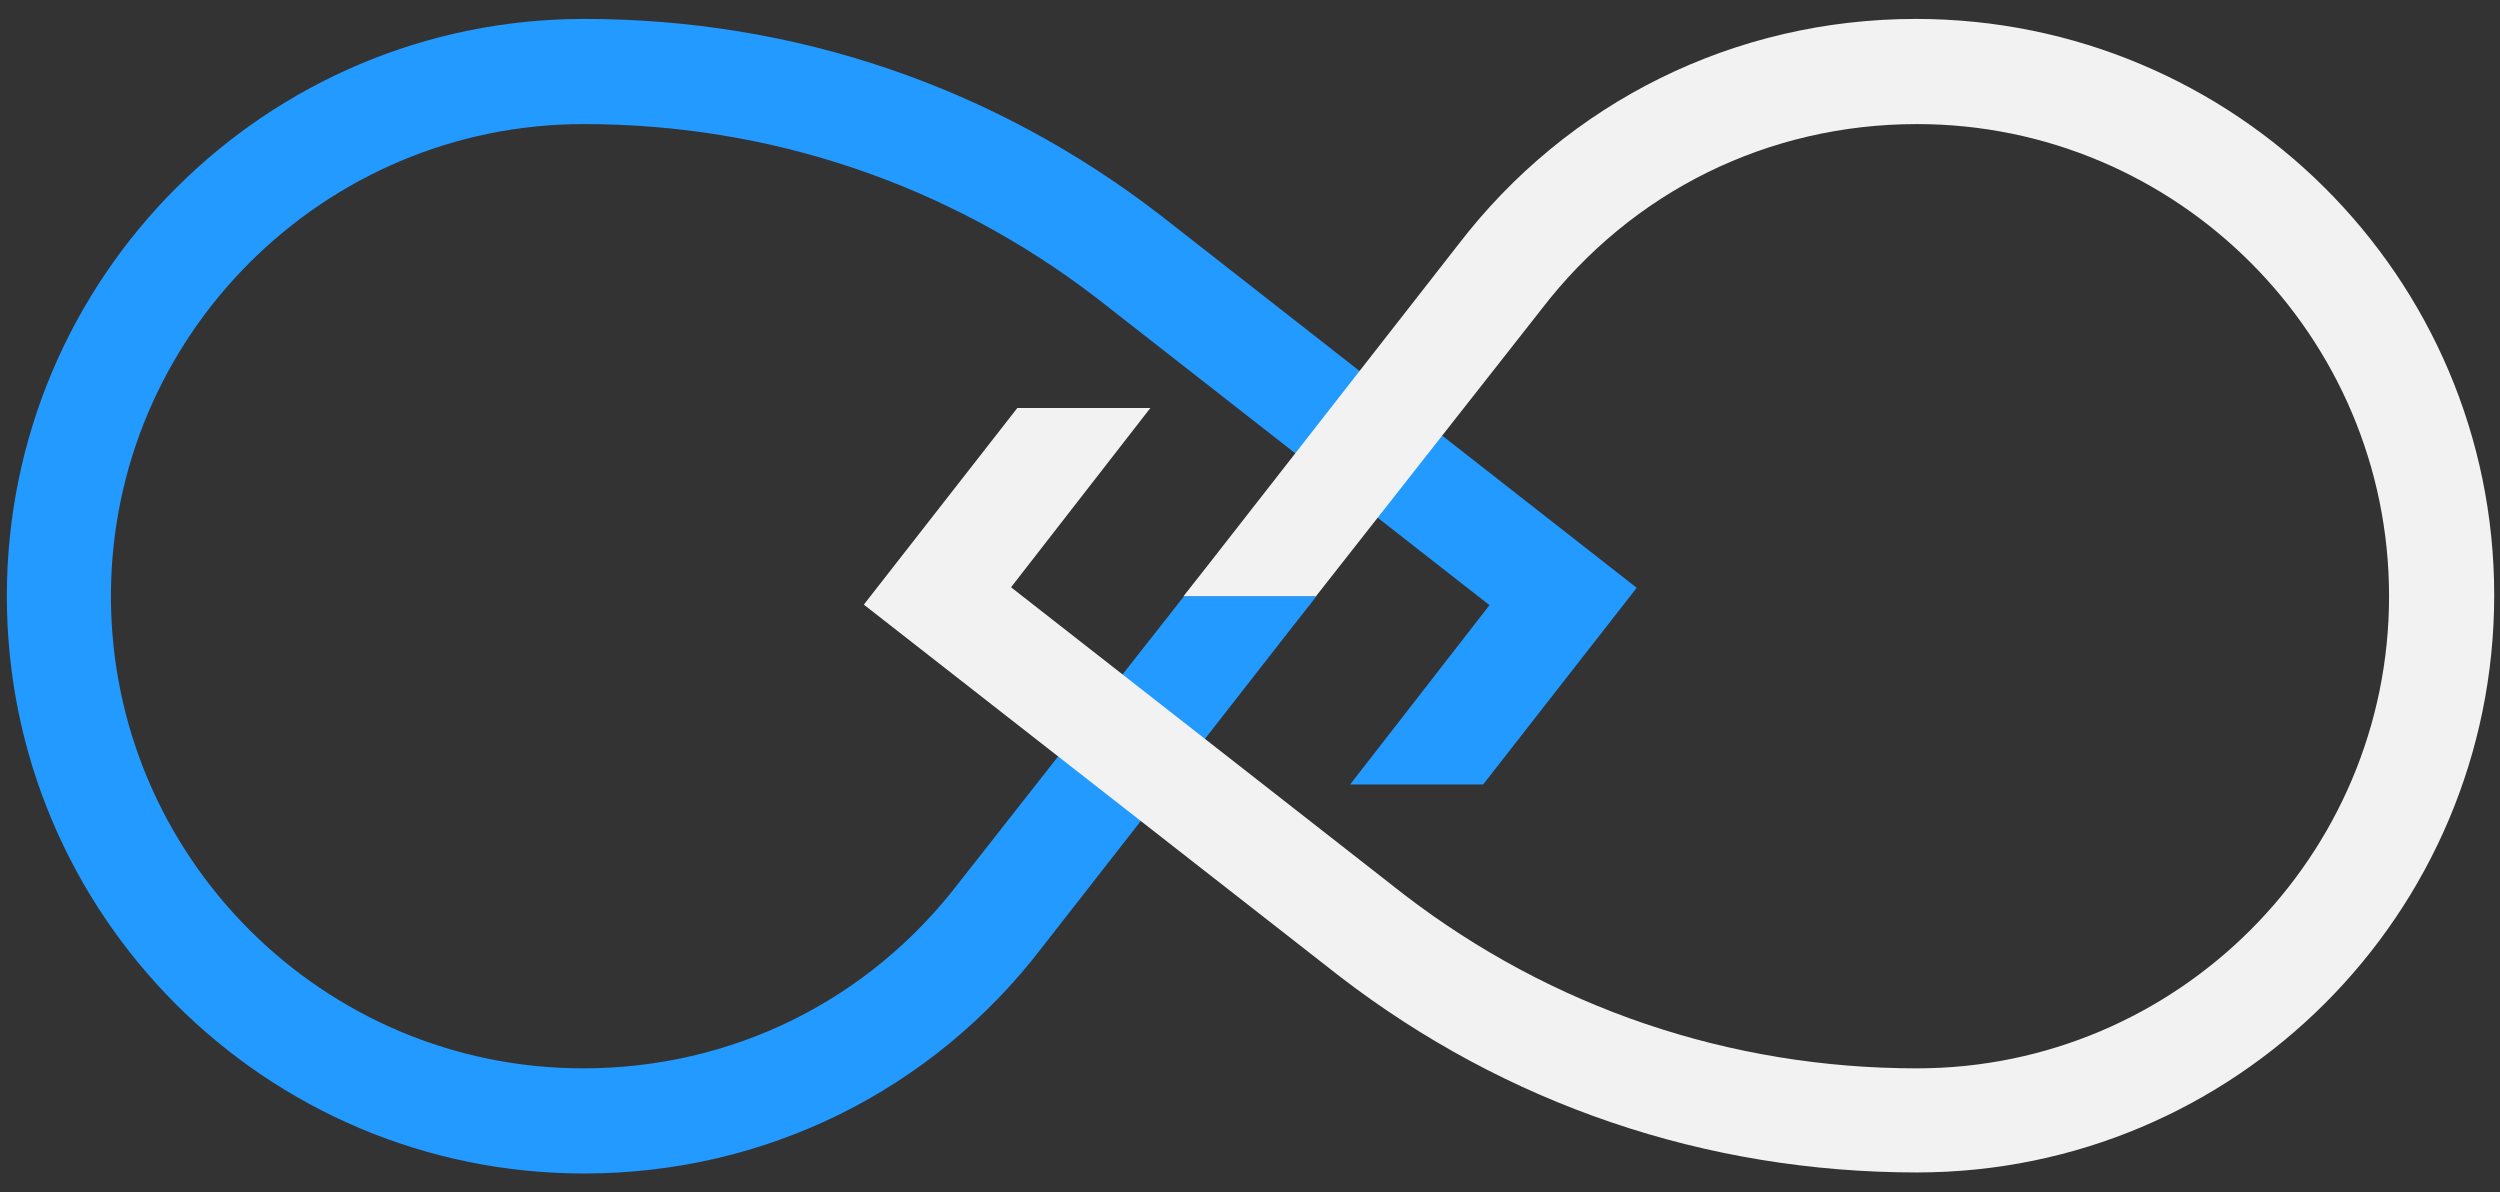 <?xml version="1.0" encoding="utf-8"?>
<!-- Generator: Adobe Illustrator 19.2.0, SVG Export Plug-In . SVG Version: 6.00 Build 0)  -->
<svg version="1.1"
	 id="svg2" xmlns:cc="http://creativecommons.org/ns#" xmlns:dc="http://purl.org/dc/elements/1.1/" xmlns:rdf="http://www.w3.org/1999/02/22-rdf-syntax-ns#" xmlns:svg="http://www.w3.org/2000/svg"
	 xmlns="http://www.w3.org/2000/svg" xmlns:xlink="http://www.w3.org/1999/xlink" x="0px" y="0px" viewBox="0 0 475.5 226.8"
	 style="enable-background:new 0 0 475.5 226.8;" xml:space="preserve">
<rect x="0" y="0" width="475.5" height="226.8" fill="#333333" stroke="none"/>
<style type="text/css">
	.st0{fill:#229AFF;}
	.st1{fill:#F2F2F2;}
</style>
<g>
	<path id="path4" class="st0" d="M182.3,168c-17.2,22.4-43.1,35.2-71.4,35.2c-49.5,0-89.8-40.3-89.8-89.8S61.5,23.6,111,23.6
		c35.6,0,69.5,11.5,97.6,33.1l74.7,58.4l-26.5,34.1h25.3l29.2-37.4L220.8,41C189.1,16.5,151.2,3.6,111.1,3.6
		C50.5,3.6,1.3,52.8,1.3,113.4s49.2,109.8,109.8,109.8c34.4,0,66.2-15.7,87.1-43l47.4-60.7l4.8-6.1h-25.2L182.3,168L182.3,168z"/>
	<path id="path4_1_" class="st1" d="M293.2,58.8c17.2-22.4,43.1-35.2,71.4-35.2c49.5,0,89.8,40.3,89.8,89.8s-40.3,89.8-89.8,89.8
		c-35.6,0-69.5-11.5-97.6-33.1l-74.7-58.4l26.5-34.1h-25.3l-29.2,37.4l90.5,70.7c31.7,24.4,69.7,37.3,109.8,37.3
		c60.6,0,109.8-49.2,109.8-109.8S425,3.6,364.4,3.6c-34.4,0-66.2,15.7-87.1,43l-47.4,60.7l-4.8,6.1h25.2L293.2,58.8L293.2,58.8z"/>
</g>
</svg>
